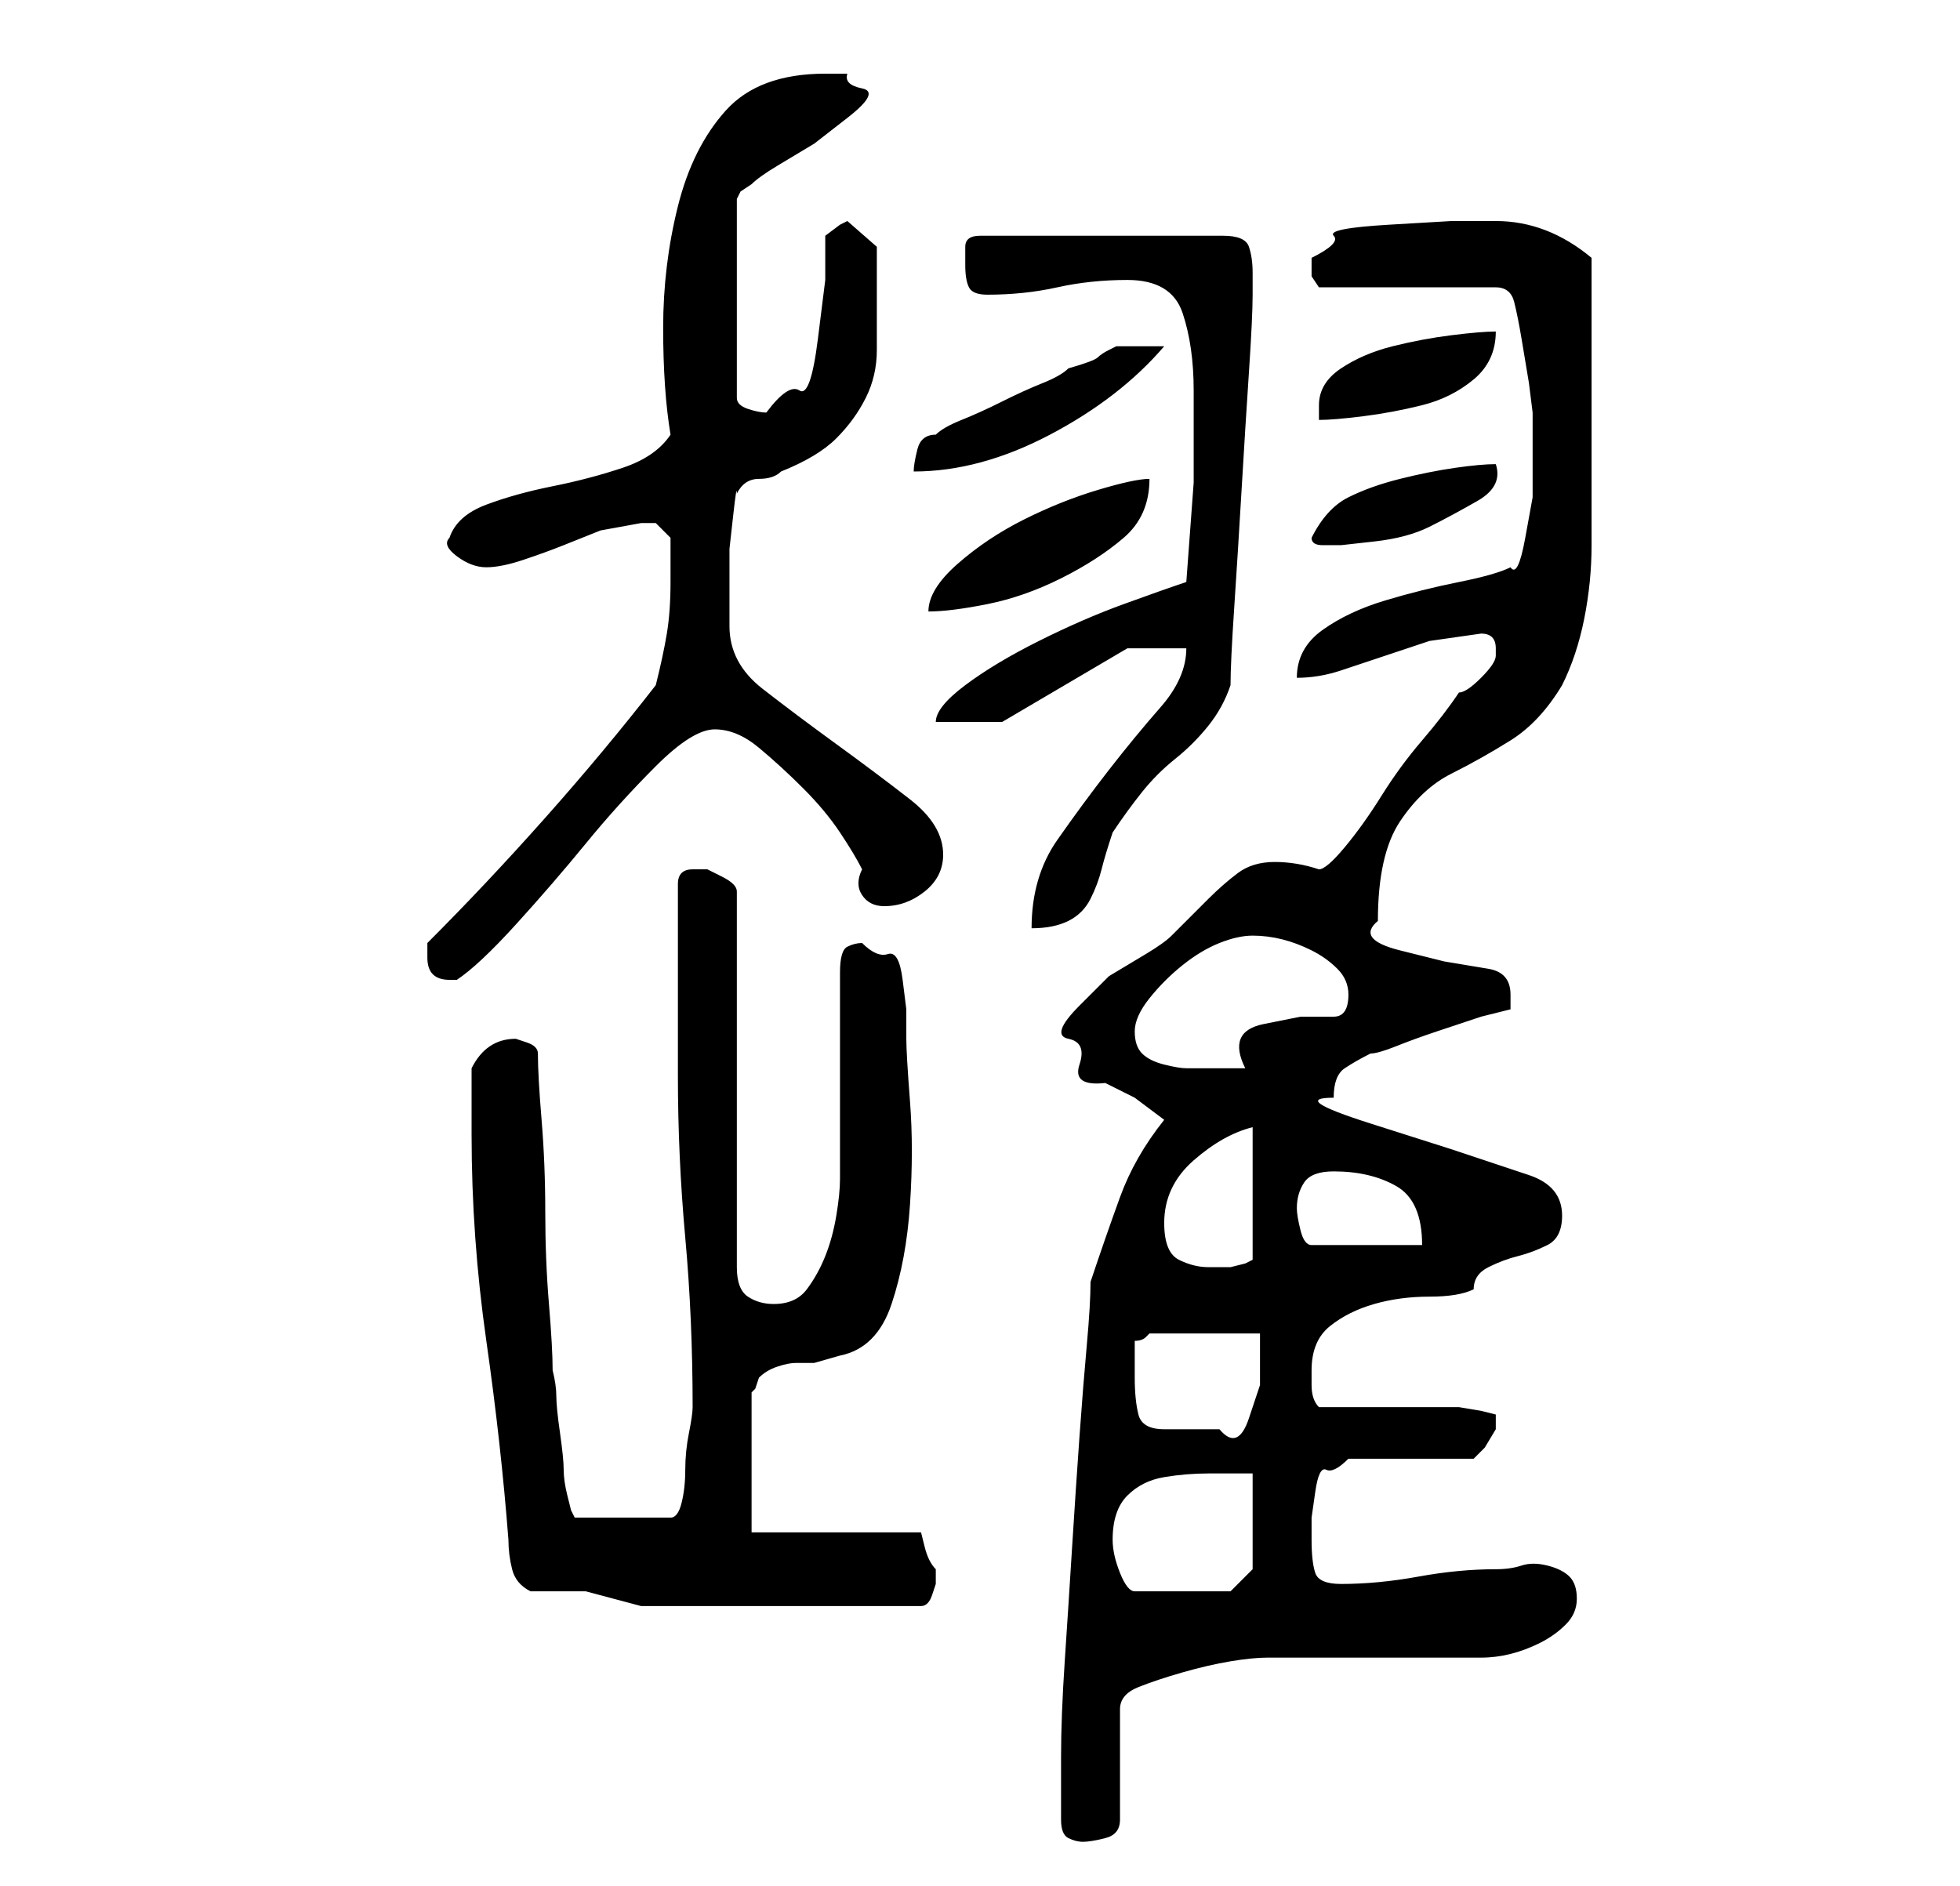 <?xml version="1.0" standalone="no"?>
<!DOCTYPE svg PUBLIC "-//W3C//DTD SVG 1.1//EN" "http://www.w3.org/Graphics/SVG/1.1/DTD/svg11.dtd" >
<svg xmlns="http://www.w3.org/2000/svg" xmlns:xlink="http://www.w3.org/1999/xlink" version="1.1" viewBox="-10 0 266 256">
   <path fill="currentColor"
d="M134 247q0 2 1 2.5t2 0.5t3 -0.5t2 -2.5v-15q0 -2 2.5 -3t6 -2t6.5 -1.5t5 -0.5h29q2 0 4 -0.5t4 -1.5t3.5 -2.5t1.5 -3.5t-1 -3t-3 -1.5t-3.5 0t-3.5 0.5q-5 0 -10.5 1t-10.5 1q-3 0 -3.5 -1.5t-0.5 -4.5v-3t0.5 -3.5t1.5 -3t3 -1.5h17l1.5 -1.5t1.5 -2.5v-1v-1l-2 -0.5
t-3 -0.5h-3.5h-5.5h-6h-4q-1 -1 -1 -3v-2q0 -4 2.5 -6t6 -3t7.5 -1t6 -1q0 -2 2 -3t4 -1.5t4 -1.5t2 -4q0 -4 -4.5 -5.5l-10.5 -3.5t-11 -3.5t-5 -3.5q0 -3 1.5 -4t3.5 -2q1 0 3.5 -1t5.5 -2l6 -2t4 -1v-1.5v-0.5q0 -3 -3 -3.5l-6 -1t-6 -1.5t-3 -4q0 -9 3 -13.5t7 -6.5
t8 -4.5t7 -7.5q2 -4 3 -9t1 -10v-10v-8v-21q-6 -5 -13 -5h-6t-8.5 0.5t-7.5 1.5t-3 3v2.5t1 1.5h24q2 0 2.5 2t1 5l1 6t0.5 4v6v5.5t-1 5.5t-2 4q-2 1 -7 2t-10 2.5t-8.5 4t-3.5 6.5q3 0 6 -1l6 -2l6 -2t7 -1v0q1 0 1.5 0.5t0.5 1.5v1v0q0 1 -2 3t-3 2q-2 3 -5 6.5t-5.5 7.5
t-5 7t-3.5 3q-3 -1 -6 -1t-5 1.5t-4 3.5l-5 5q-1 1 -3.5 2.5l-5 3t-4 4t-1.5 4.5t1.5 3.5t3.5 2.5l4 2t4 3q-4 5 -6 10.5t-4 11.5q0 3 -0.5 8.5t-1 12.5t-1 15t-1 15.5t-0.5 13v8.5v0zM62 216h7.5t7.5 2h38q1 0 1.5 -1.5l0.5 -1.5v-2q-1 -1 -1.5 -3l-0.5 -2h-23v-19
l0.5 -0.5t0.5 -1.5q1 -1 2.5 -1.5t2.5 -0.5h2.5t3.5 -1q5 -1 7 -7t2.5 -13.5t0 -14t-0.5 -8.5v-4t-0.5 -4t-2 -3.5t-3.5 -1.5q-1 0 -2 0.5t-1 3.5v28q0 2 -0.5 5t-1.5 5.5t-2.5 4.5t-4.5 2q-2 0 -3.5 -1t-1.5 -4v-51q0 -1 -2 -2l-2 -1h-2v0q-1 0 -1.5 0.5t-0.5 1.5v5v8v8v5
q0 11 1 22t1 23q0 1 -0.5 3.5t-0.5 5t-0.5 4.5t-1.5 2h-13l-0.5 -1t-0.5 -2t-0.5 -3.5t-0.5 -5t-0.5 -5t-0.5 -3.5q0 -3 -0.5 -9t-0.5 -12.5t-0.5 -12.5t-0.5 -9q0 -1 -1.5 -1.5l-1.5 -0.5q-2 0 -3.5 1t-2.5 3v9q0 14 2 28t3 27q0 2 0.5 4t2.5 3zM141 209q0 -4 2 -6t5 -2.5
t6 -0.5h6v13l-3 3h-13q-1 0 -2 -2.5t-1 -4.5zM144 187v-5q1 0 1.5 -0.5l0.5 -0.5h15v7t-1.5 4.5t-4 1.5h-7.5q-3 0 -3.5 -2t-0.5 -5zM148 166q0 -5 4 -8.5t8 -4.5v18l-1 0.5t-2 0.5h-2h-1q-2 0 -4 -1t-2 -5zM166 164q0 -2 1 -3.5t4 -1.5q5 0 8.5 2t3.5 8h-15q-1 0 -1.5 -2
t-0.5 -3zM144 140q0 -2 2 -4.5t4.5 -4.5t5 -3t4.5 -1t4 0.5t4 1.5t3.5 2.5t1.5 3.5q0 3 -2 3h-4.5t-5 1t-2.5 6h-5h-3q-1 0 -3 -0.5t-3 -1.5t-1 -3zM48 130q0 3 3 3h0.5h0.5q3 -2 8 -7.5t9.5 -11t9.5 -10.5t8 -5t6 2.5t6 5.5t5 6t3 5q-1 2 0 3.5t3 1.5q3 0 5.5 -2t2.5 -5
q0 -4 -4.5 -7.5t-10 -7.5t-10 -7.5t-4.5 -8.5v-3v-2.5v-5t0.5 -4.5t0.5 -3q1 -2 3 -2t3 -1q5 -2 7.5 -4.5t4 -5.5t1.5 -6.5v-9.5v-4.5t-4 -3.5l-1 0.5t-2 1.5v6t-1 8t-2.5 7t-4.5 3q-1 0 -2.5 -0.5t-1.5 -1.5v-27l0.5 -1t1.5 -1q1 -1 3.5 -2.5l5 -3t4.5 -3.5t2 -4t-2 -2h-3
q-9 0 -13.5 5t-6.5 13t-2 16.5t1 14.5q-2 3 -6.5 4.5t-9.5 2.5t-9 2.5t-5 4.5q-1 1 1 2.5t4 1.5t5 -1t5.5 -2l5 -2t5.5 -1h2t2 2v2.5v3.5q0 4 -0.5 7t-1.5 7q-7 9 -15 18t-16 17v2zM151 88q0 4 -3.5 8t-7 8.5t-7 9.5t-3.5 12q3 0 5 -1t3 -3t1.5 -4t1.5 -5q2 -3 4 -5.5
t4.5 -4.5t4.5 -4.5t3 -5.5q0 -3 0.5 -10.5t1 -16t1 -16t0.5 -10.5v-3q0 -2 -0.5 -3.5t-3.5 -1.5h-33q-2 0 -2 1.5v2.5q0 2 0.5 3t2.5 1q5 0 9.5 -1t9.5 -1q6 0 7.5 4.5t1.5 10.5v12.5t-1 13.5q-3 1 -8.5 3t-11.5 5t-10 6t-4 5h9l17 -10h8zM146 65q-2 0 -7 1.5t-10 4t-9 6
t-4 6.5q3 0 8 -1t10 -3.5t8.5 -5.5t3.5 -8zM168 73q0 1 1.5 1h2.5t4.5 -0.5t7.5 -2t6.5 -3.5t2.5 -5q-2 0 -5.5 0.5t-7.5 1.5t-7 2.5t-5 5.5zM117 59q-2 0 -2.5 2t-0.5 3q9 0 18.5 -5t15.5 -12h-4h-2.5t-1 0.5t-1.5 1t-4 1.5q-1 1 -3.5 2t-5.5 2.5t-5.5 2.5t-3.5 2zM193 45
q-2 0 -6 0.5t-8 1.5t-7 3t-3 5v1v1q2 0 6 -0.5t8 -1.5t7 -3.5t3 -6.5z" />
</svg>

